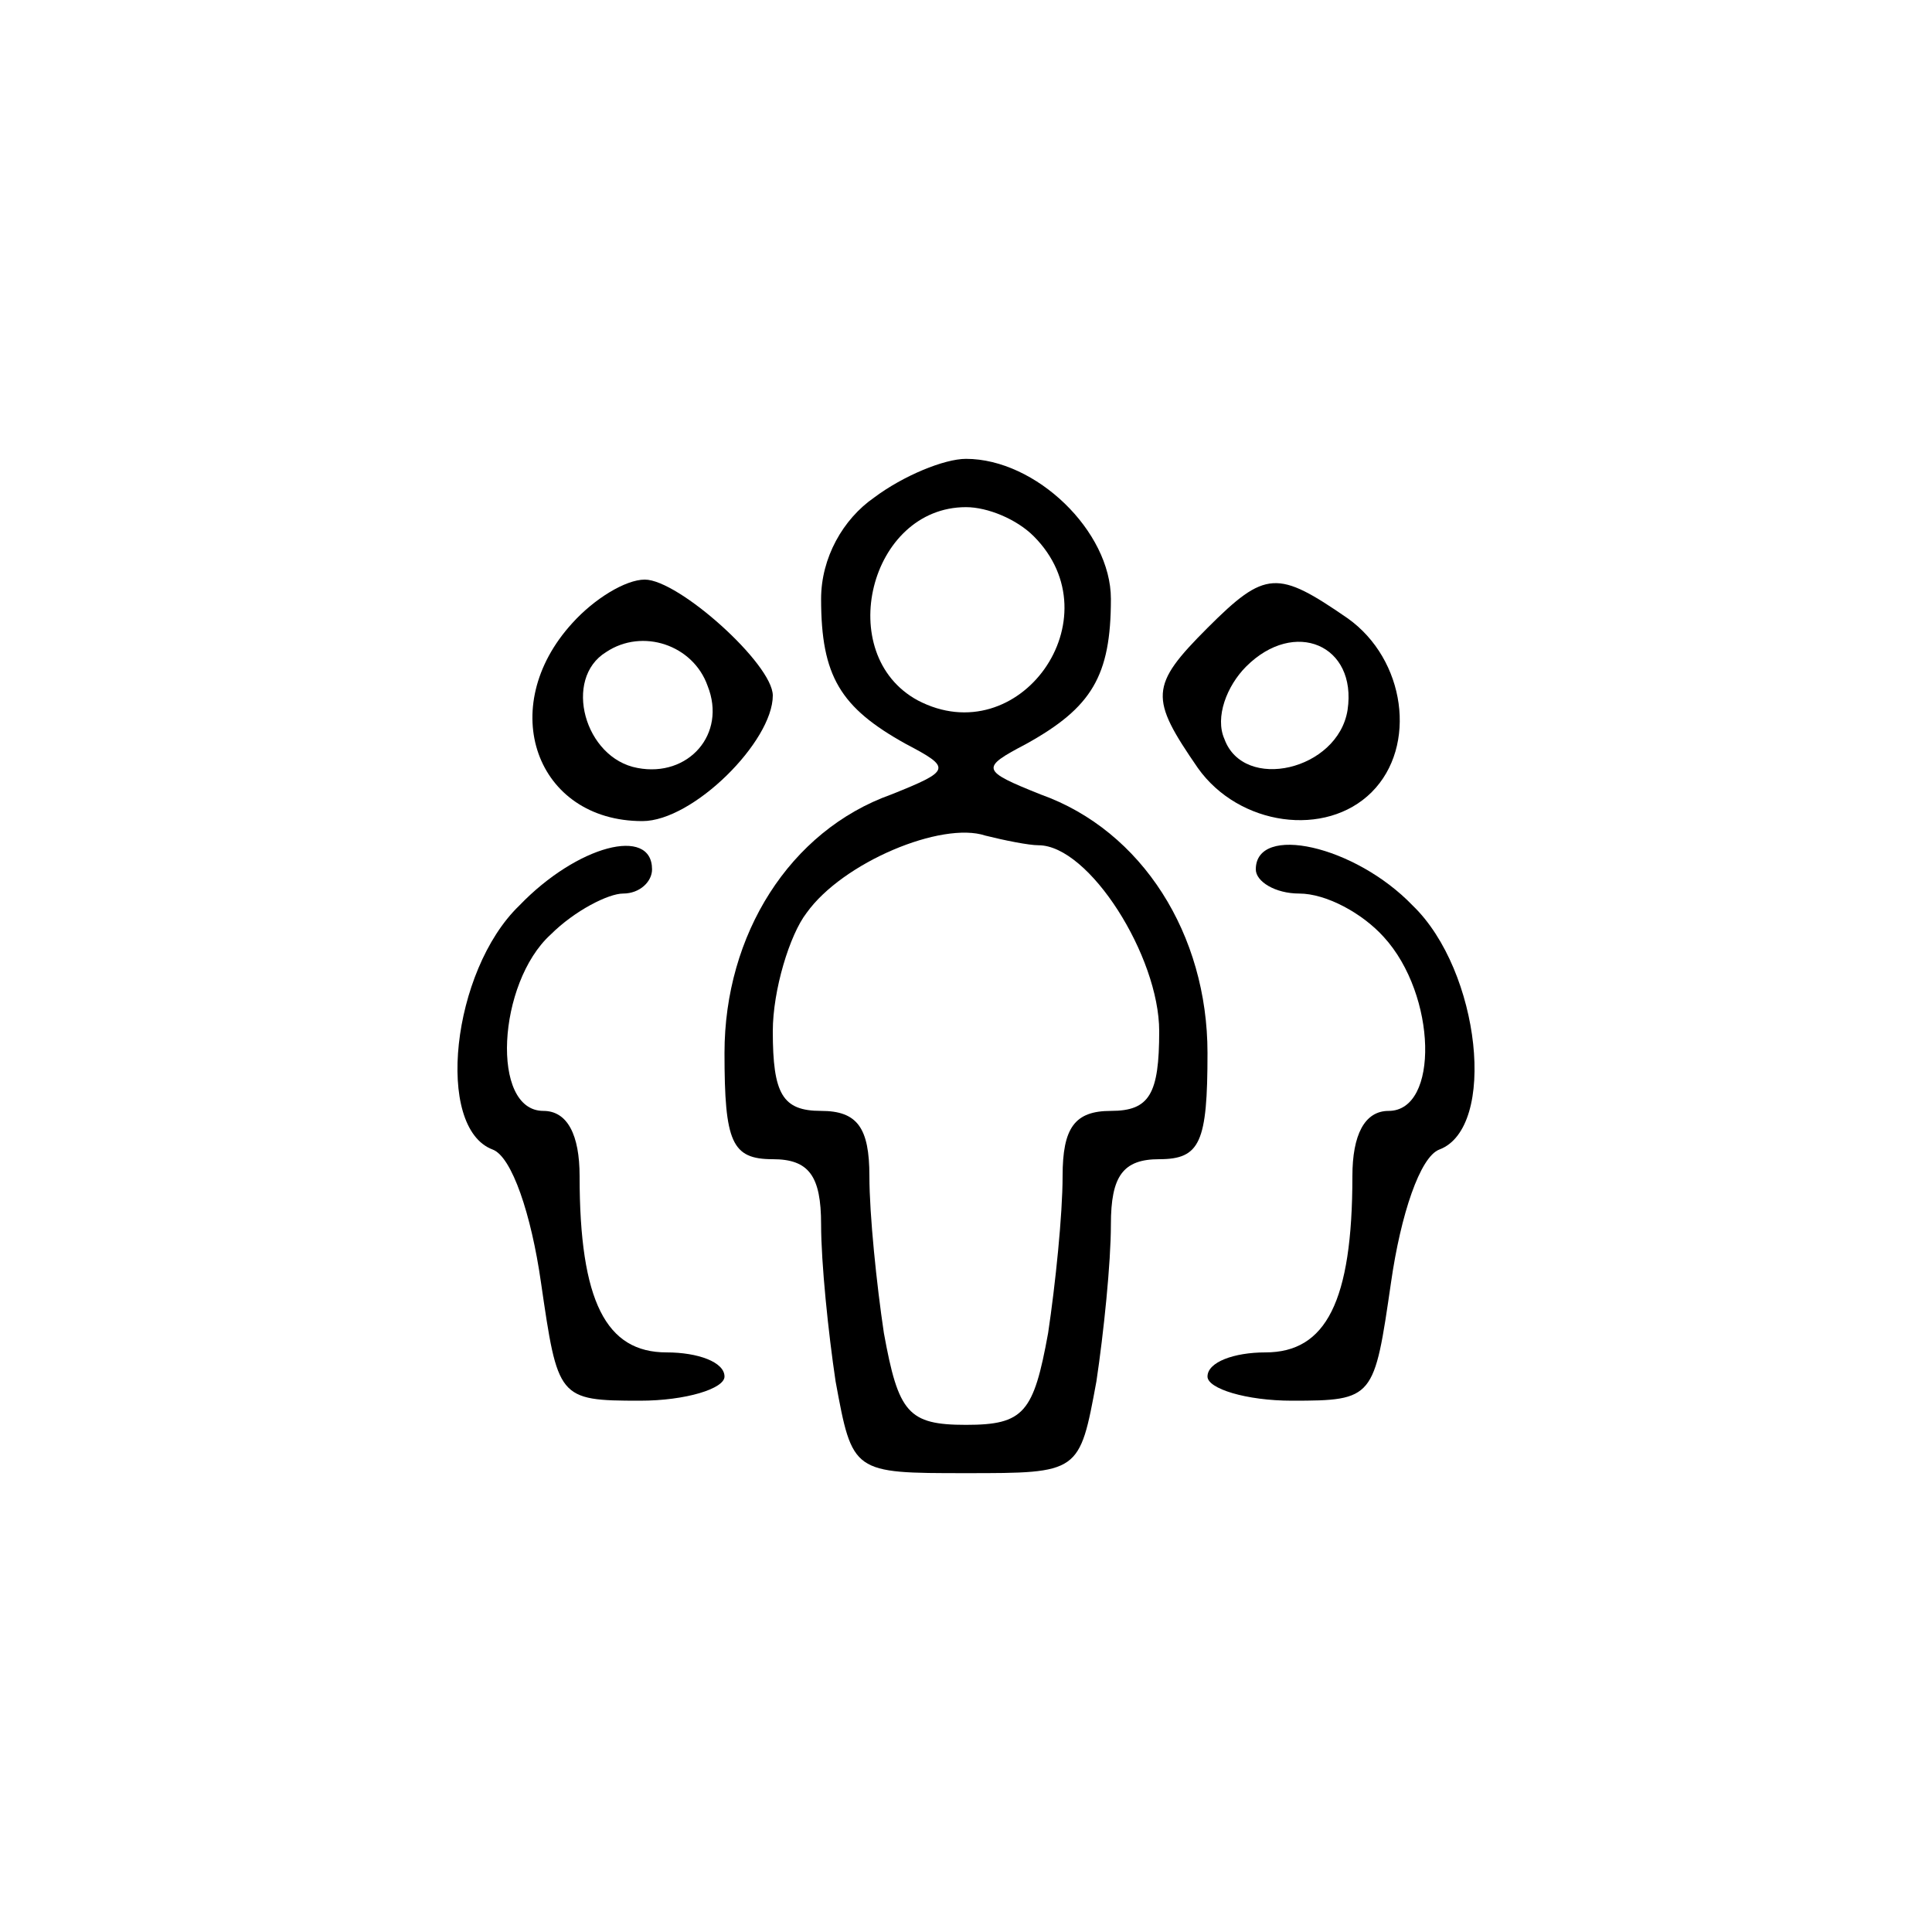 <?xml version="1.0" standalone="no"?>
<!DOCTYPE svg PUBLIC "-//W3C//DTD SVG 20010904//EN"
 "http://www.w3.org/TR/2001/REC-SVG-20010904/DTD/svg10.dtd">
<svg version="1.0" xmlns="http://www.w3.org/2000/svg"
 width="80pt" height="80pt" viewBox="0 0 80 80"
 preserveAspectRatio="xMidYMid meet">

<g transform="translate(0,80) scale(0.1,-0.1)"
fill="#000000" stroke="none">
<path d="M362 594 c-13 -9 -22 -25 -22 -42 0 -32 8 -45 35 -60 19 -10 19 -11
-6 -21 -42 -15 -69 -58 -69 -107 0 -37 3 -44 20 -44 15 0 20 -7 20 -27 0 -16
3 -45 6 -65 7 -38 7 -38 54 -38 47 0 47 0 54 38 3 20 6 49 6 65 0 20 5 27 20
27 17 0 20 7 20 44 0 49 -27 92 -69 107 -25 10 -25 11 -6 21 27 15 35 28 35
60 0 28 -31 58 -60 58 -9 0 -26 -7 -38 -16z m66 -16 c34 -34 -6 -90 -48 -68
-35 19 -20 80 20 80 9 0 21 -5 28 -12z m2 -128 c21 0 50 -46 50 -77 0 -26 -4
-33 -20 -33 -15 0 -20 -7 -20 -27 0 -16 -3 -45 -6 -65 -6 -33 -10 -38 -34 -38
-24 0 -28 5 -34 38 -3 20 -6 49 -6 65 0 20 -5 27 -20 27 -16 0 -20 7 -20 33 0
17 7 40 14 49 15 21 56 38 74 32 8 -2 18 -4 22 -4z"/>
<path d="M237 542 c-32 -35 -15 -82 29 -82 21 0 54 33 54 52 0 13 -39 48 -53
48 -8 0 -21 -8 -30 -18z m56 -26 c8 -20 -8 -38 -29 -34 -22 4 -31 37 -13 48
15 10 36 3 42 -14z"/>
<path d="M500 540 c-24 -24 -24 -29 -4 -58 17 -24 53 -29 72 -10 19 19 14 55
-10 72 -29 20 -34 20 -58 -4z m58 -34 c-4 -25 -43 -34 -51 -12 -4 9 1 22 9 30
20 20 46 9 42 -18z"/>
<path d="M215 425 c-28 -27 -35 -92 -11 -101 8 -3 16 -27 20 -55 7 -48 7 -49
41 -49 19 0 35 5 35 10 0 6 -11 10 -24 10 -25 0 -36 21 -36 73 0 17 -5 27 -15
27 -22 0 -19 53 3 73 10 10 24 17 30 17 7 0 12 5 12 10 0 18 -31 10 -55 -15z"/>
<path d="M520 440 c0 -5 8 -10 18 -10 11 0 26 -8 35 -18 22 -24 23 -72 2 -72
-10 0 -15 -10 -15 -27 0 -52 -11 -73 -36 -73 -13 0 -24 -4 -24 -10 0 -5 16
-10 35 -10 34 0 34 1 41 49 4 28 12 52 20 55 24 9 17 74 -11 101 -24 25 -65
34 -65 15z"/>
</g>
</svg>
